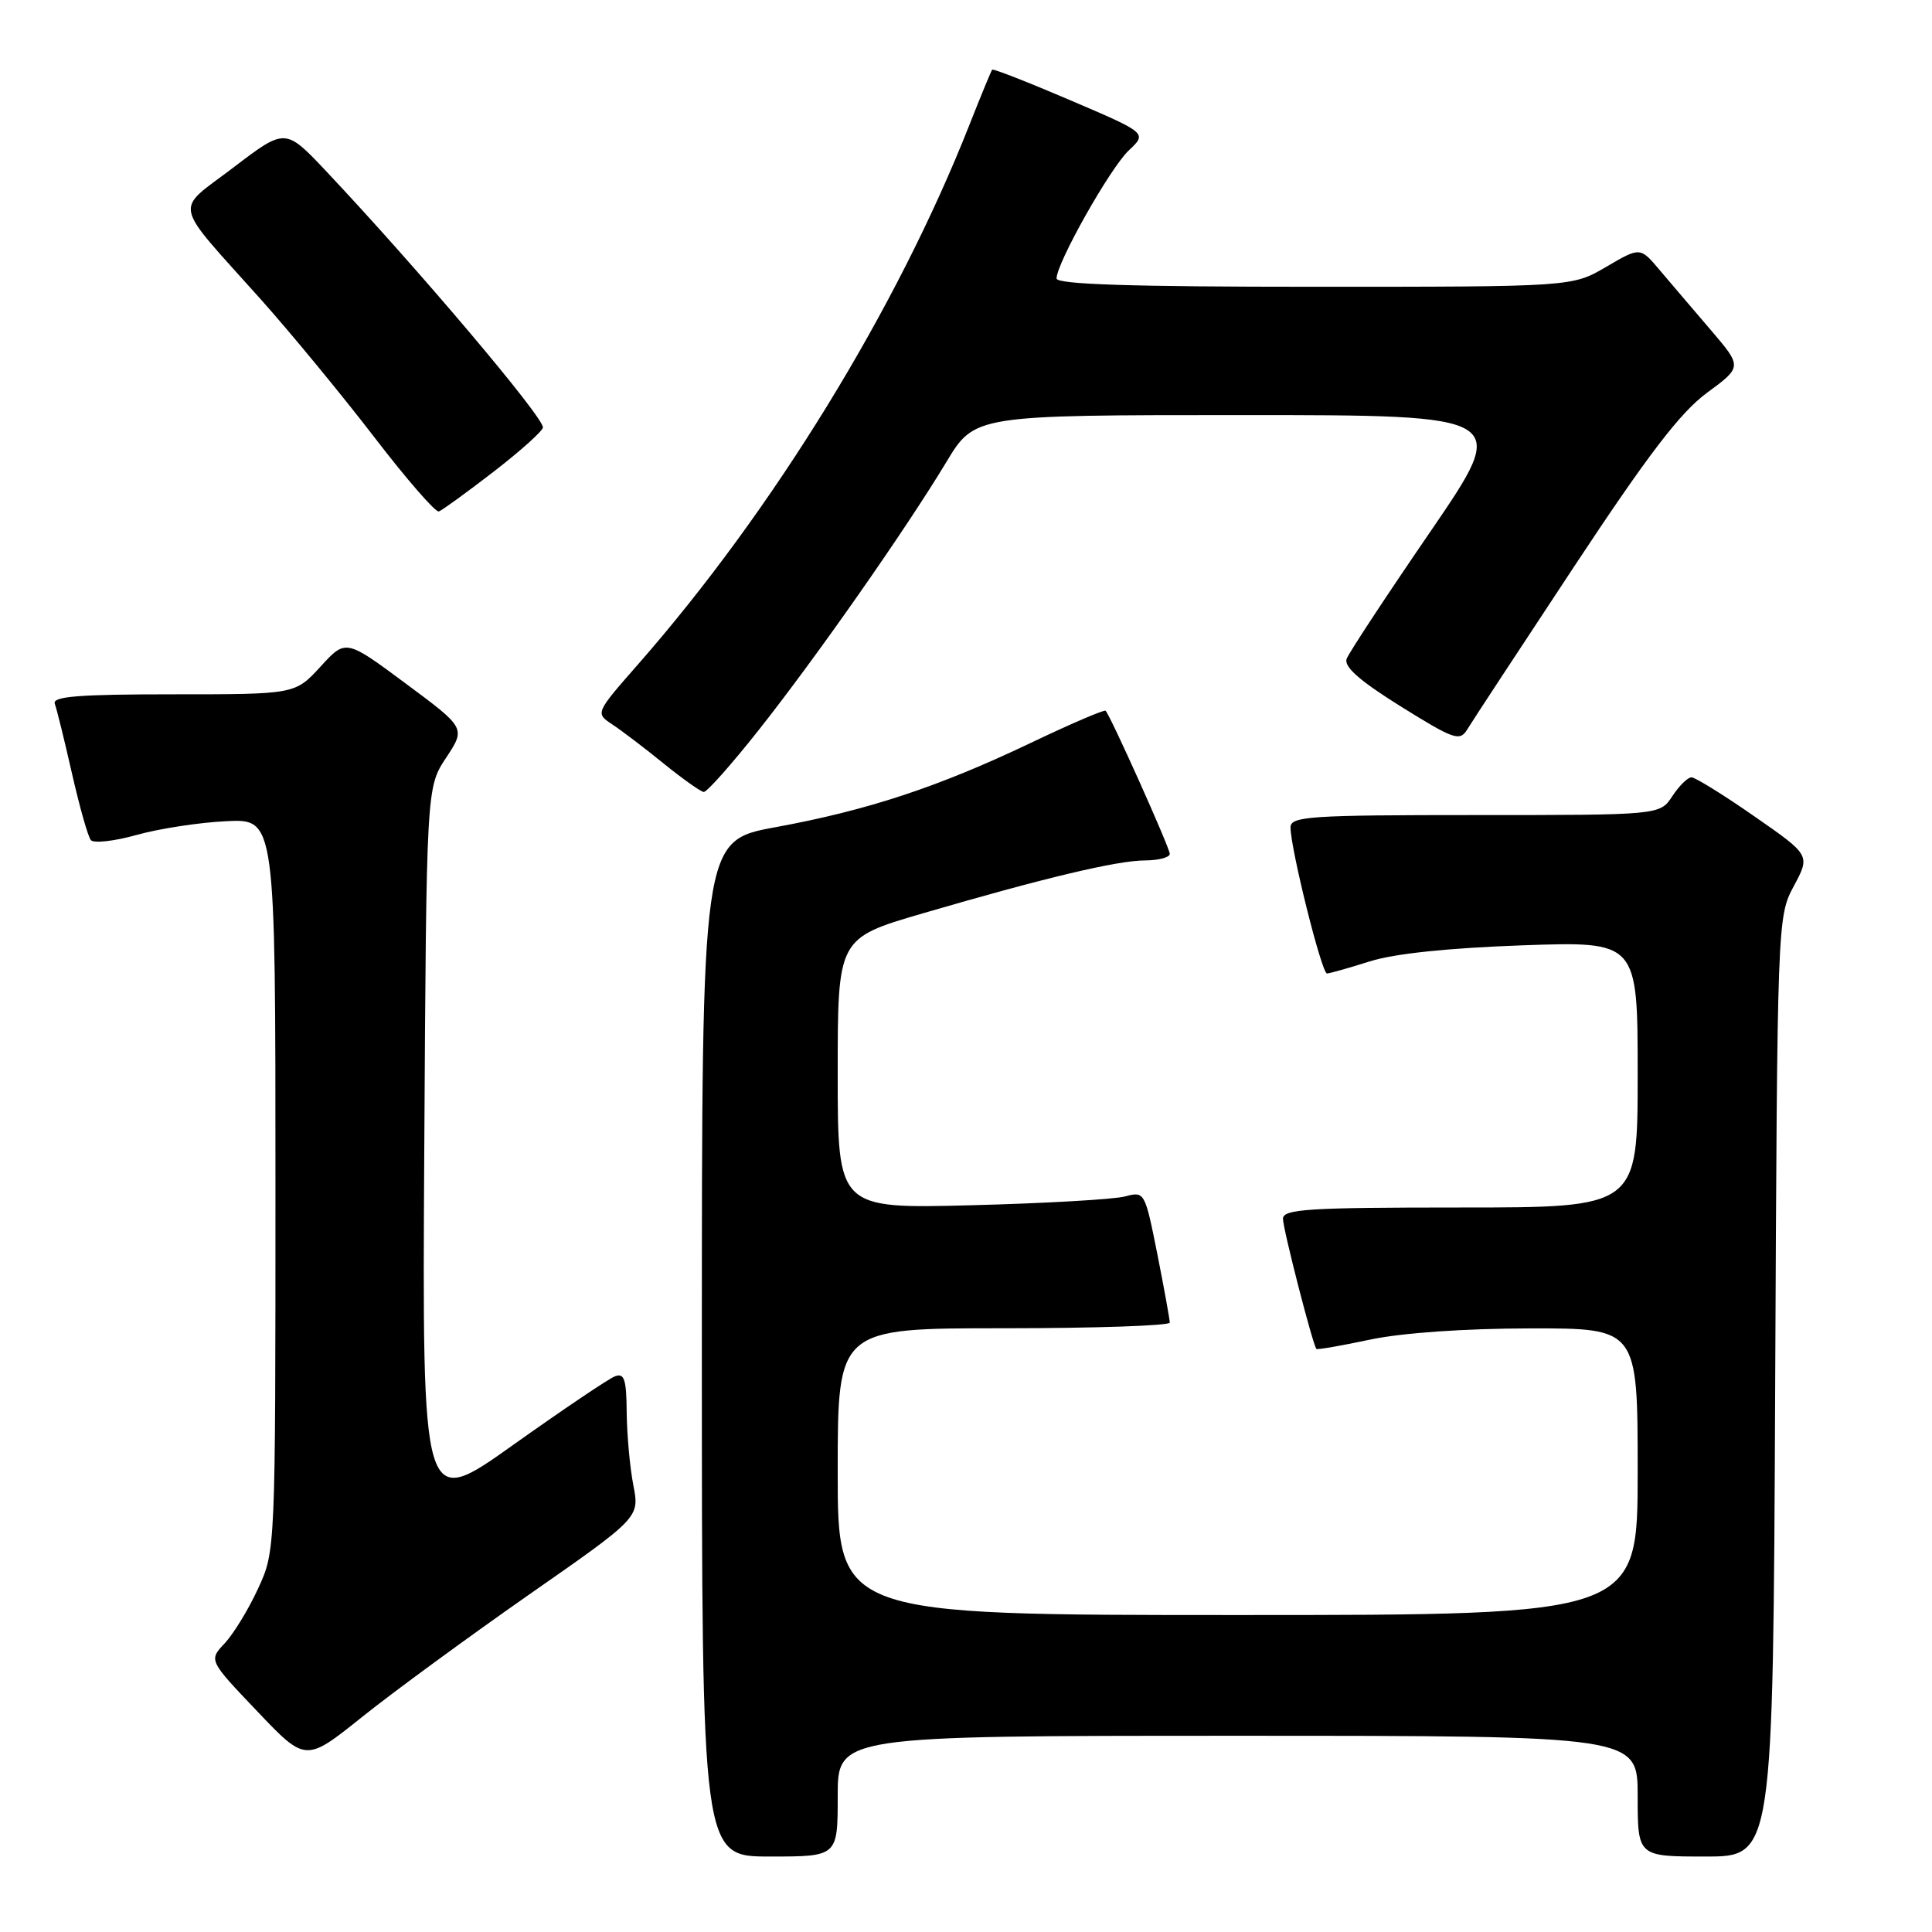 <?xml version="1.0" encoding="UTF-8" standalone="no"?>
<!DOCTYPE svg PUBLIC "-//W3C//DTD SVG 1.1//EN" "http://www.w3.org/Graphics/SVG/1.1/DTD/svg11.dtd" >
<svg xmlns="http://www.w3.org/2000/svg" xmlns:xlink="http://www.w3.org/1999/xlink" version="1.1" viewBox="0 0 256 256">
 <g >
 <path fill="currentColor"
d=" M 111.00 238.00 C 111.00 230.00 111.00 230.00 164.00 230.00 C 217.00 230.00 217.00 230.00 217.00 238.00 C 217.00 246.00 217.00 246.00 225.97 246.00 C 234.94 246.00 234.94 246.00 235.22 183.75 C 235.50 121.89 235.51 121.47 237.69 117.41 C 239.88 113.32 239.88 113.32 232.45 108.16 C 228.37 105.32 224.62 103.00 224.13 103.00 C 223.63 103.00 222.49 104.13 221.59 105.50 C 219.95 108.00 219.95 108.00 195.48 108.00 C 173.54 108.00 171.00 108.17 171.00 109.63 C 171.00 112.44 175.13 129.00 175.83 128.99 C 176.20 128.98 178.75 128.26 181.50 127.39 C 184.71 126.36 191.94 125.61 201.75 125.26 C 217.00 124.73 217.00 124.73 217.00 142.37 C 217.00 160.00 217.00 160.00 193.50 160.00 C 173.36 160.00 170.00 160.21 170.00 161.49 C 170.00 162.84 173.94 178.17 174.43 178.74 C 174.55 178.87 177.76 178.31 181.57 177.50 C 185.78 176.61 194.10 176.03 202.75 176.02 C 217.00 176.00 217.00 176.00 217.00 195.00 C 217.00 214.00 217.00 214.00 164.00 214.00 C 111.00 214.00 111.00 214.00 111.00 195.00 C 111.00 176.00 111.00 176.00 133.00 176.00 C 145.10 176.00 155.00 175.66 155.00 175.25 C 155.00 174.84 154.26 170.75 153.35 166.16 C 151.71 157.94 151.66 157.84 149.10 158.53 C 147.67 158.92 138.51 159.45 128.75 159.70 C 111.00 160.16 111.00 160.16 111.00 142.24 C 111.00 124.32 111.00 124.32 122.25 121.03 C 138.48 116.29 148.04 114.02 151.75 114.01 C 153.54 114.00 155.00 113.61 155.00 113.14 C 155.00 112.34 147.17 94.89 146.50 94.18 C 146.33 94.00 141.85 95.92 136.56 98.45 C 124.30 104.29 115.01 107.36 102.75 109.61 C 93.00 111.40 93.00 111.40 93.00 178.70 C 93.00 246.00 93.00 246.00 102.00 246.00 C 111.00 246.00 111.00 246.00 111.00 238.00 Z  M 70.12 211.28 C 84.75 201.08 84.75 201.08 83.92 196.79 C 83.46 194.43 83.07 190.09 83.04 187.14 C 83.01 182.77 82.72 181.89 81.48 182.37 C 80.64 182.69 74.55 186.80 67.95 191.49 C 55.94 200.04 55.94 200.04 56.22 152.19 C 56.50 104.35 56.50 104.35 59.11 100.41 C 61.71 96.47 61.71 96.47 53.76 90.57 C 45.81 84.67 45.81 84.67 42.46 88.34 C 39.10 92.00 39.10 92.00 22.94 92.00 C 10.43 92.00 6.89 92.28 7.26 93.25 C 7.52 93.94 8.54 98.10 9.54 102.50 C 10.54 106.90 11.66 110.87 12.04 111.32 C 12.42 111.77 15.16 111.46 18.12 110.63 C 21.08 109.80 26.42 108.98 30.00 108.81 C 36.50 108.50 36.50 108.50 36.50 157.00 C 36.50 205.49 36.50 205.50 34.20 210.49 C 32.94 213.23 30.95 216.49 29.78 217.74 C 27.65 220.00 27.65 220.00 34.08 226.75 C 40.50 233.50 40.50 233.50 48.00 227.49 C 52.12 224.19 62.08 216.90 70.12 211.28 Z  M 100.52 96.75 C 108.11 87.17 119.96 70.23 125.38 61.25 C 129.14 55.00 129.14 55.00 164.62 55.00 C 200.09 55.00 200.09 55.00 189.56 70.40 C 183.76 78.86 178.76 86.46 178.44 87.29 C 178.04 88.34 180.15 90.20 185.60 93.60 C 192.68 98.01 193.43 98.27 194.42 96.65 C 195.01 95.67 201.35 86.02 208.50 75.19 C 218.36 60.26 222.63 54.67 226.18 52.05 C 230.86 48.61 230.86 48.61 226.68 43.72 C 224.38 41.04 221.34 37.46 219.91 35.78 C 217.33 32.72 217.33 32.72 212.83 35.36 C 208.32 38.00 208.32 38.00 174.16 38.00 C 149.91 38.00 140.00 37.68 140.00 36.90 C 140.00 34.85 147.11 22.25 149.57 19.93 C 152.01 17.64 152.01 17.64 141.86 13.30 C 136.28 10.91 131.60 9.08 131.47 9.23 C 131.34 9.38 129.99 12.65 128.47 16.50 C 118.87 40.87 102.48 67.56 84.57 88.00 C 78.87 94.50 78.87 94.50 81.15 96.00 C 82.40 96.83 85.47 99.16 87.96 101.19 C 90.46 103.21 92.84 104.90 93.25 104.94 C 93.66 104.97 96.93 101.29 100.52 96.75 Z  M 65.41 62.50 C 68.97 59.75 71.91 57.11 71.94 56.64 C 72.03 55.28 55.37 35.58 43.25 22.72 C 37.81 16.95 37.81 16.95 30.96 22.17 C 23.04 28.21 22.64 26.33 34.66 39.78 C 38.59 44.19 45.31 52.35 49.59 57.92 C 53.86 63.49 57.72 67.92 58.15 67.77 C 58.58 67.62 61.85 65.25 65.41 62.50 Z "/>
</g>
</svg>